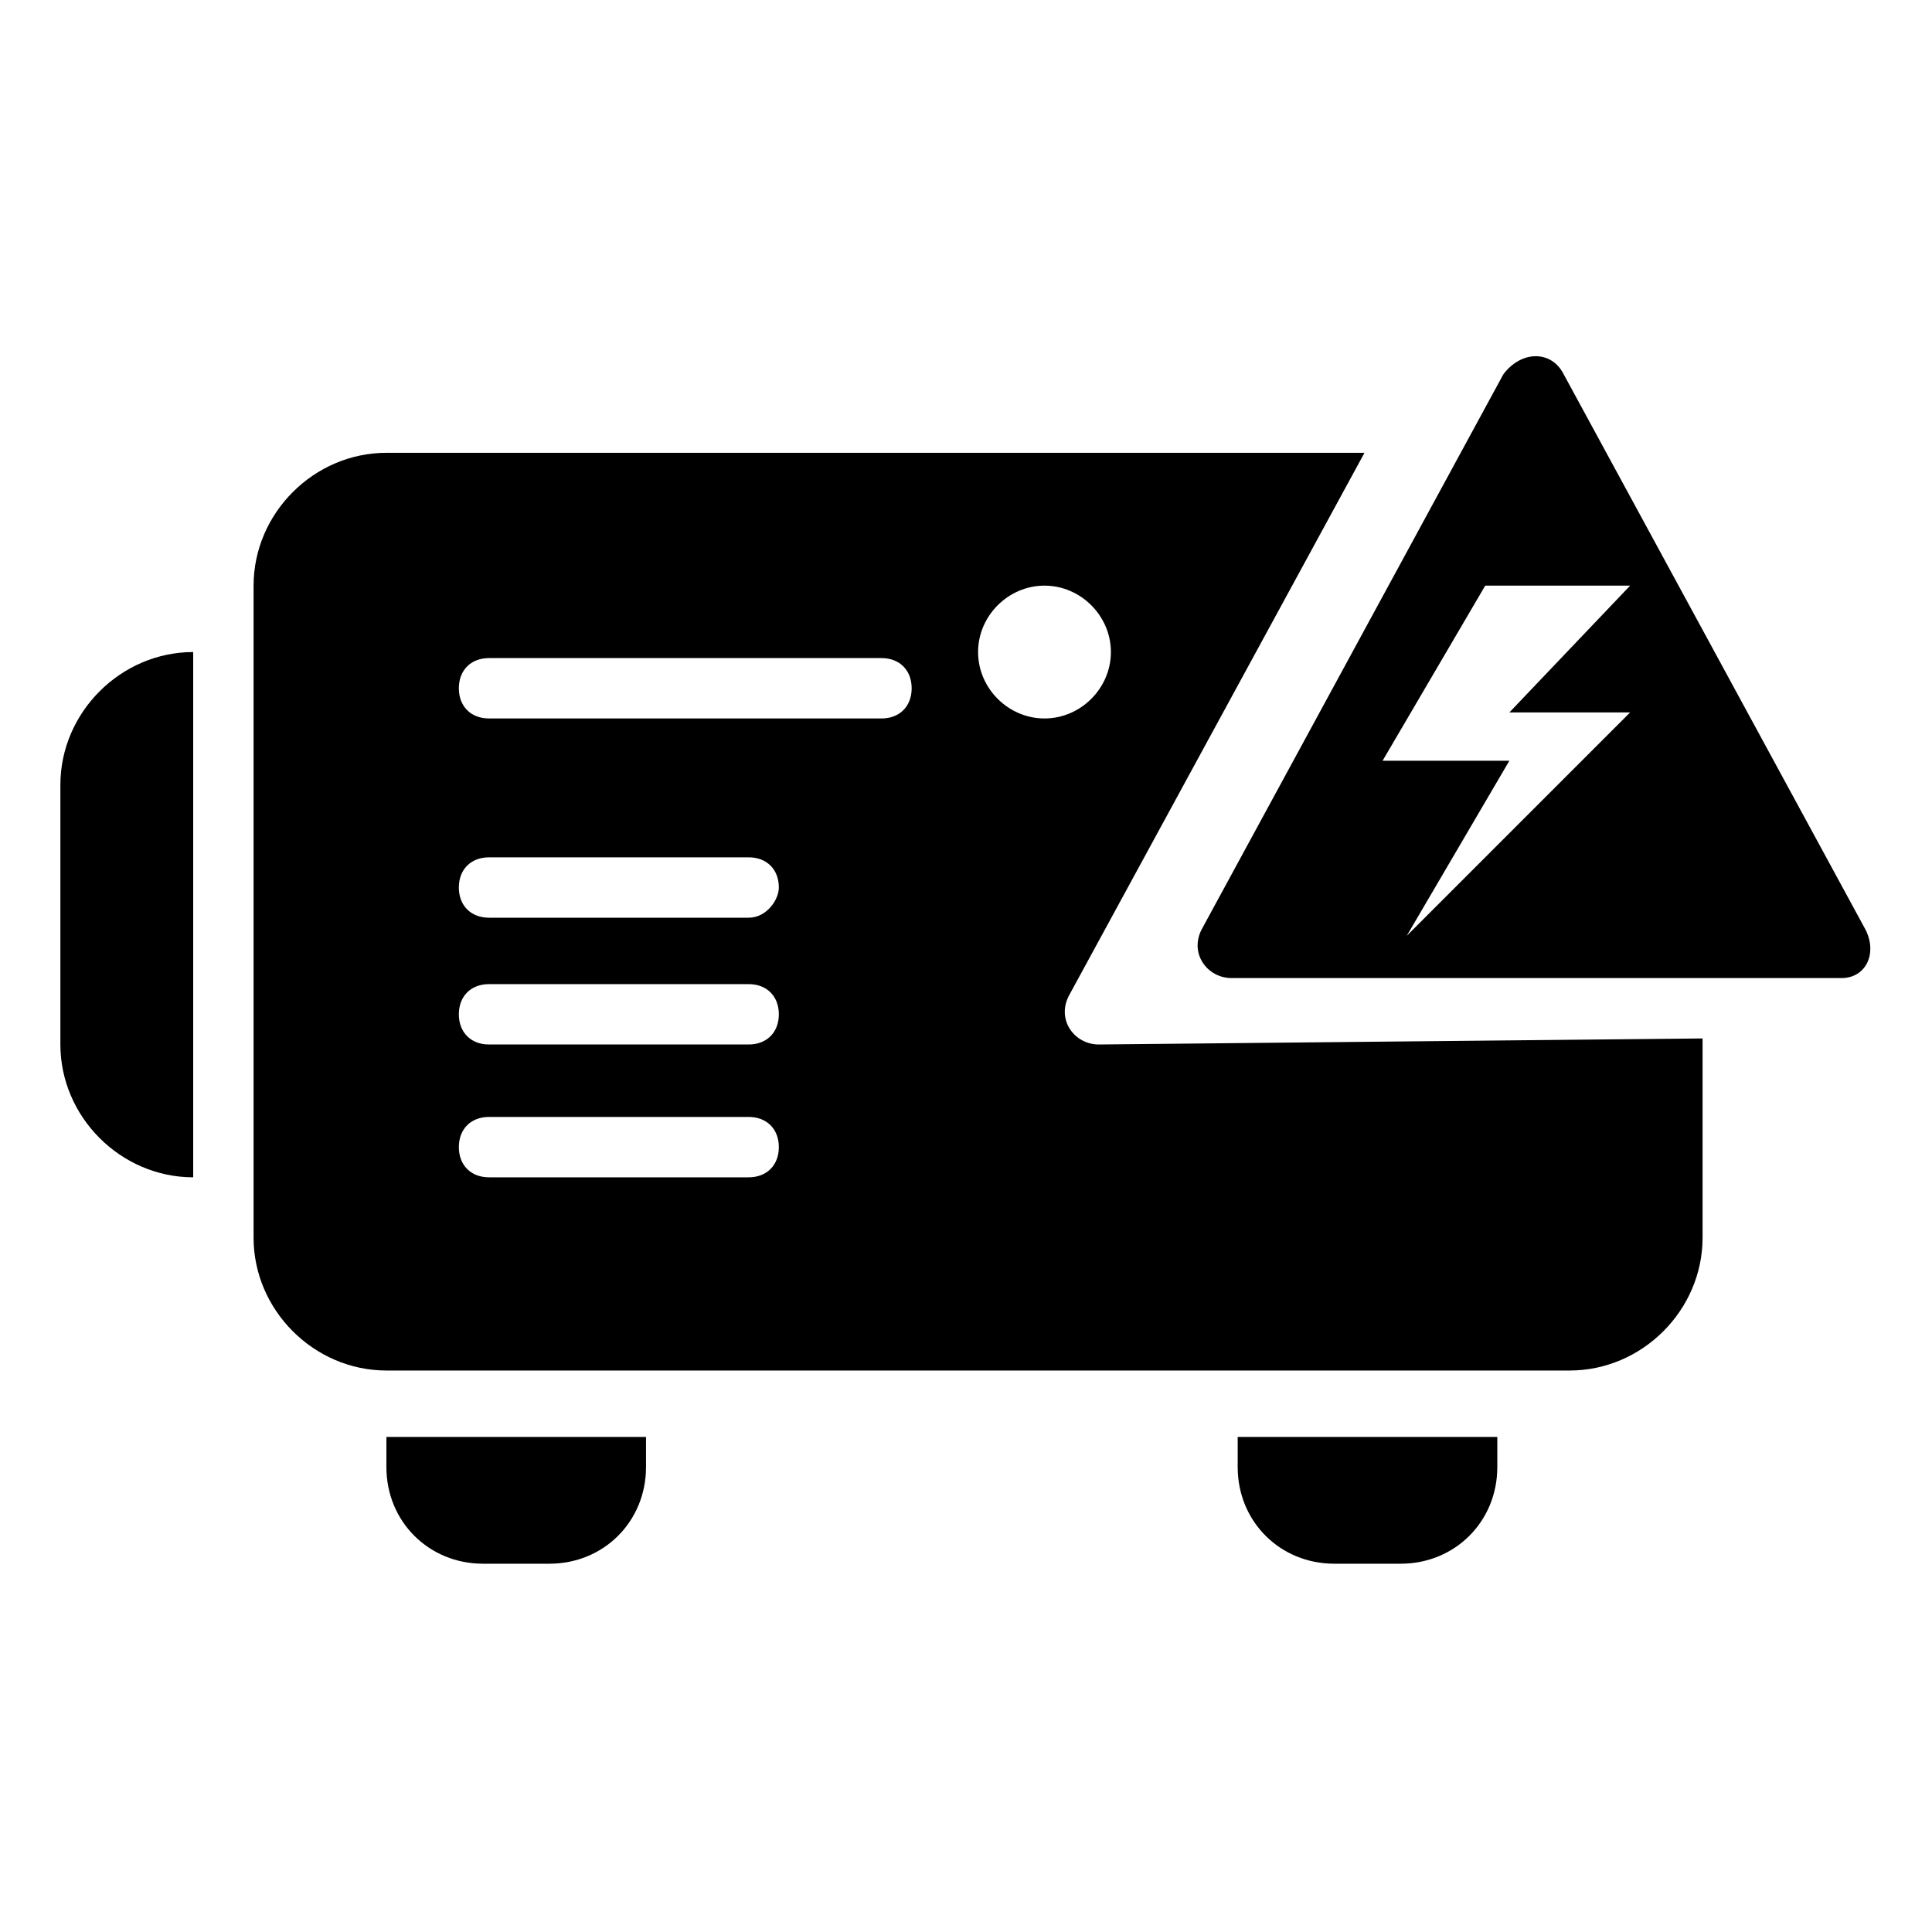 <?xml version="1.0" encoding="utf-8"?>
<!-- Generator: Adobe Illustrator 22.0.1, SVG Export Plug-In . SVG Version: 6.00 Build 0)  -->
<svg version="1.1" id="图层_1" xmlns="http://www.w3.org/2000/svg" xmlns:xlink="http://www.w3.org/1999/xlink" x="0px" y="0px"
	 width="32px" height="32px" viewBox="0 0 32 32" style="enable-background:new 0 0 32 32;" xml:space="preserve">
<g id="图层_2_1_">
	<g>
		<g>
			<path d="M18.2,17.3c-0.4,0-0.7-0.4-0.5-0.8l4.9-9H6.4c-1.2,0-2.2,1-2.2,2.2v10.8c0,1.2,1,2.2,2.2,2.2H26c1.2,0,2.2-1,2.2-2.2
				v-3.3L18.2,17.3L18.2,17.3z M12.4,19.5H8.1c-0.3,0-0.5-0.2-0.5-0.5s0.2-0.5,0.5-0.5h4.3c0.3,0,0.5,0.2,0.5,0.5
				C12.9,19.3,12.7,19.5,12.4,19.5z M12.4,17.3H8.1c-0.3,0-0.5-0.2-0.5-0.5s0.2-0.5,0.5-0.5h4.3c0.3,0,0.5,0.2,0.5,0.5
				C12.9,17.1,12.7,17.3,12.4,17.3z M12.4,15.2H8.1c-0.3,0-0.5-0.2-0.5-0.5s0.2-0.5,0.5-0.5h4.3c0.3,0,0.5,0.2,0.5,0.5
				C12.9,14.9,12.7,15.2,12.4,15.2z M14.6,11.9H8.1c-0.3,0-0.5-0.2-0.5-0.5s0.2-0.5,0.5-0.5h6.5c0.3,0,0.5,0.2,0.5,0.5
				S14.9,11.9,14.6,11.9z M16.2,10.8c0-0.6,0.5-1.1,1.1-1.1s1.1,0.5,1.1,1.1s-0.5,1.1-1.1,1.1S16.2,11.4,16.2,10.8z"/>
			<g>
				<g>
					<path d="M3.2,10.8L3.2,10.8C2,10.8,1,11.8,1,13v4.3c0,1.2,1,2.2,2.2,2.2l0,0V10.8z"/>
				</g>
			</g>
			<g>
				<path d="M6.4,23.8v0.5c0,0.9,0.7,1.6,1.6,1.6h1.1c0.9,0,1.6-0.7,1.6-1.6v-0.5H6.4z"/>
			</g>
			<g>
				<path d="M20.5,23.8v0.5c0,0.9,0.7,1.6,1.6,1.6h1.1c0.9,0,1.6-0.7,1.6-1.6v-0.5H20.5z"/>
			</g>
			<path d="M30.9,15.4l-5-9.2c-0.2-0.4-0.7-0.4-1,0l-5,9.2c-0.2,0.4,0.1,0.8,0.5,0.8h10.1C30.9,16.2,31.1,15.8,30.9,15.4z M27,11.8
				l-3.7,3.7l1.7-2.9h-2.1l1.7-2.9H27l-2,2.1H27z"/>
		</g>
	</g>
</g>
</svg>
